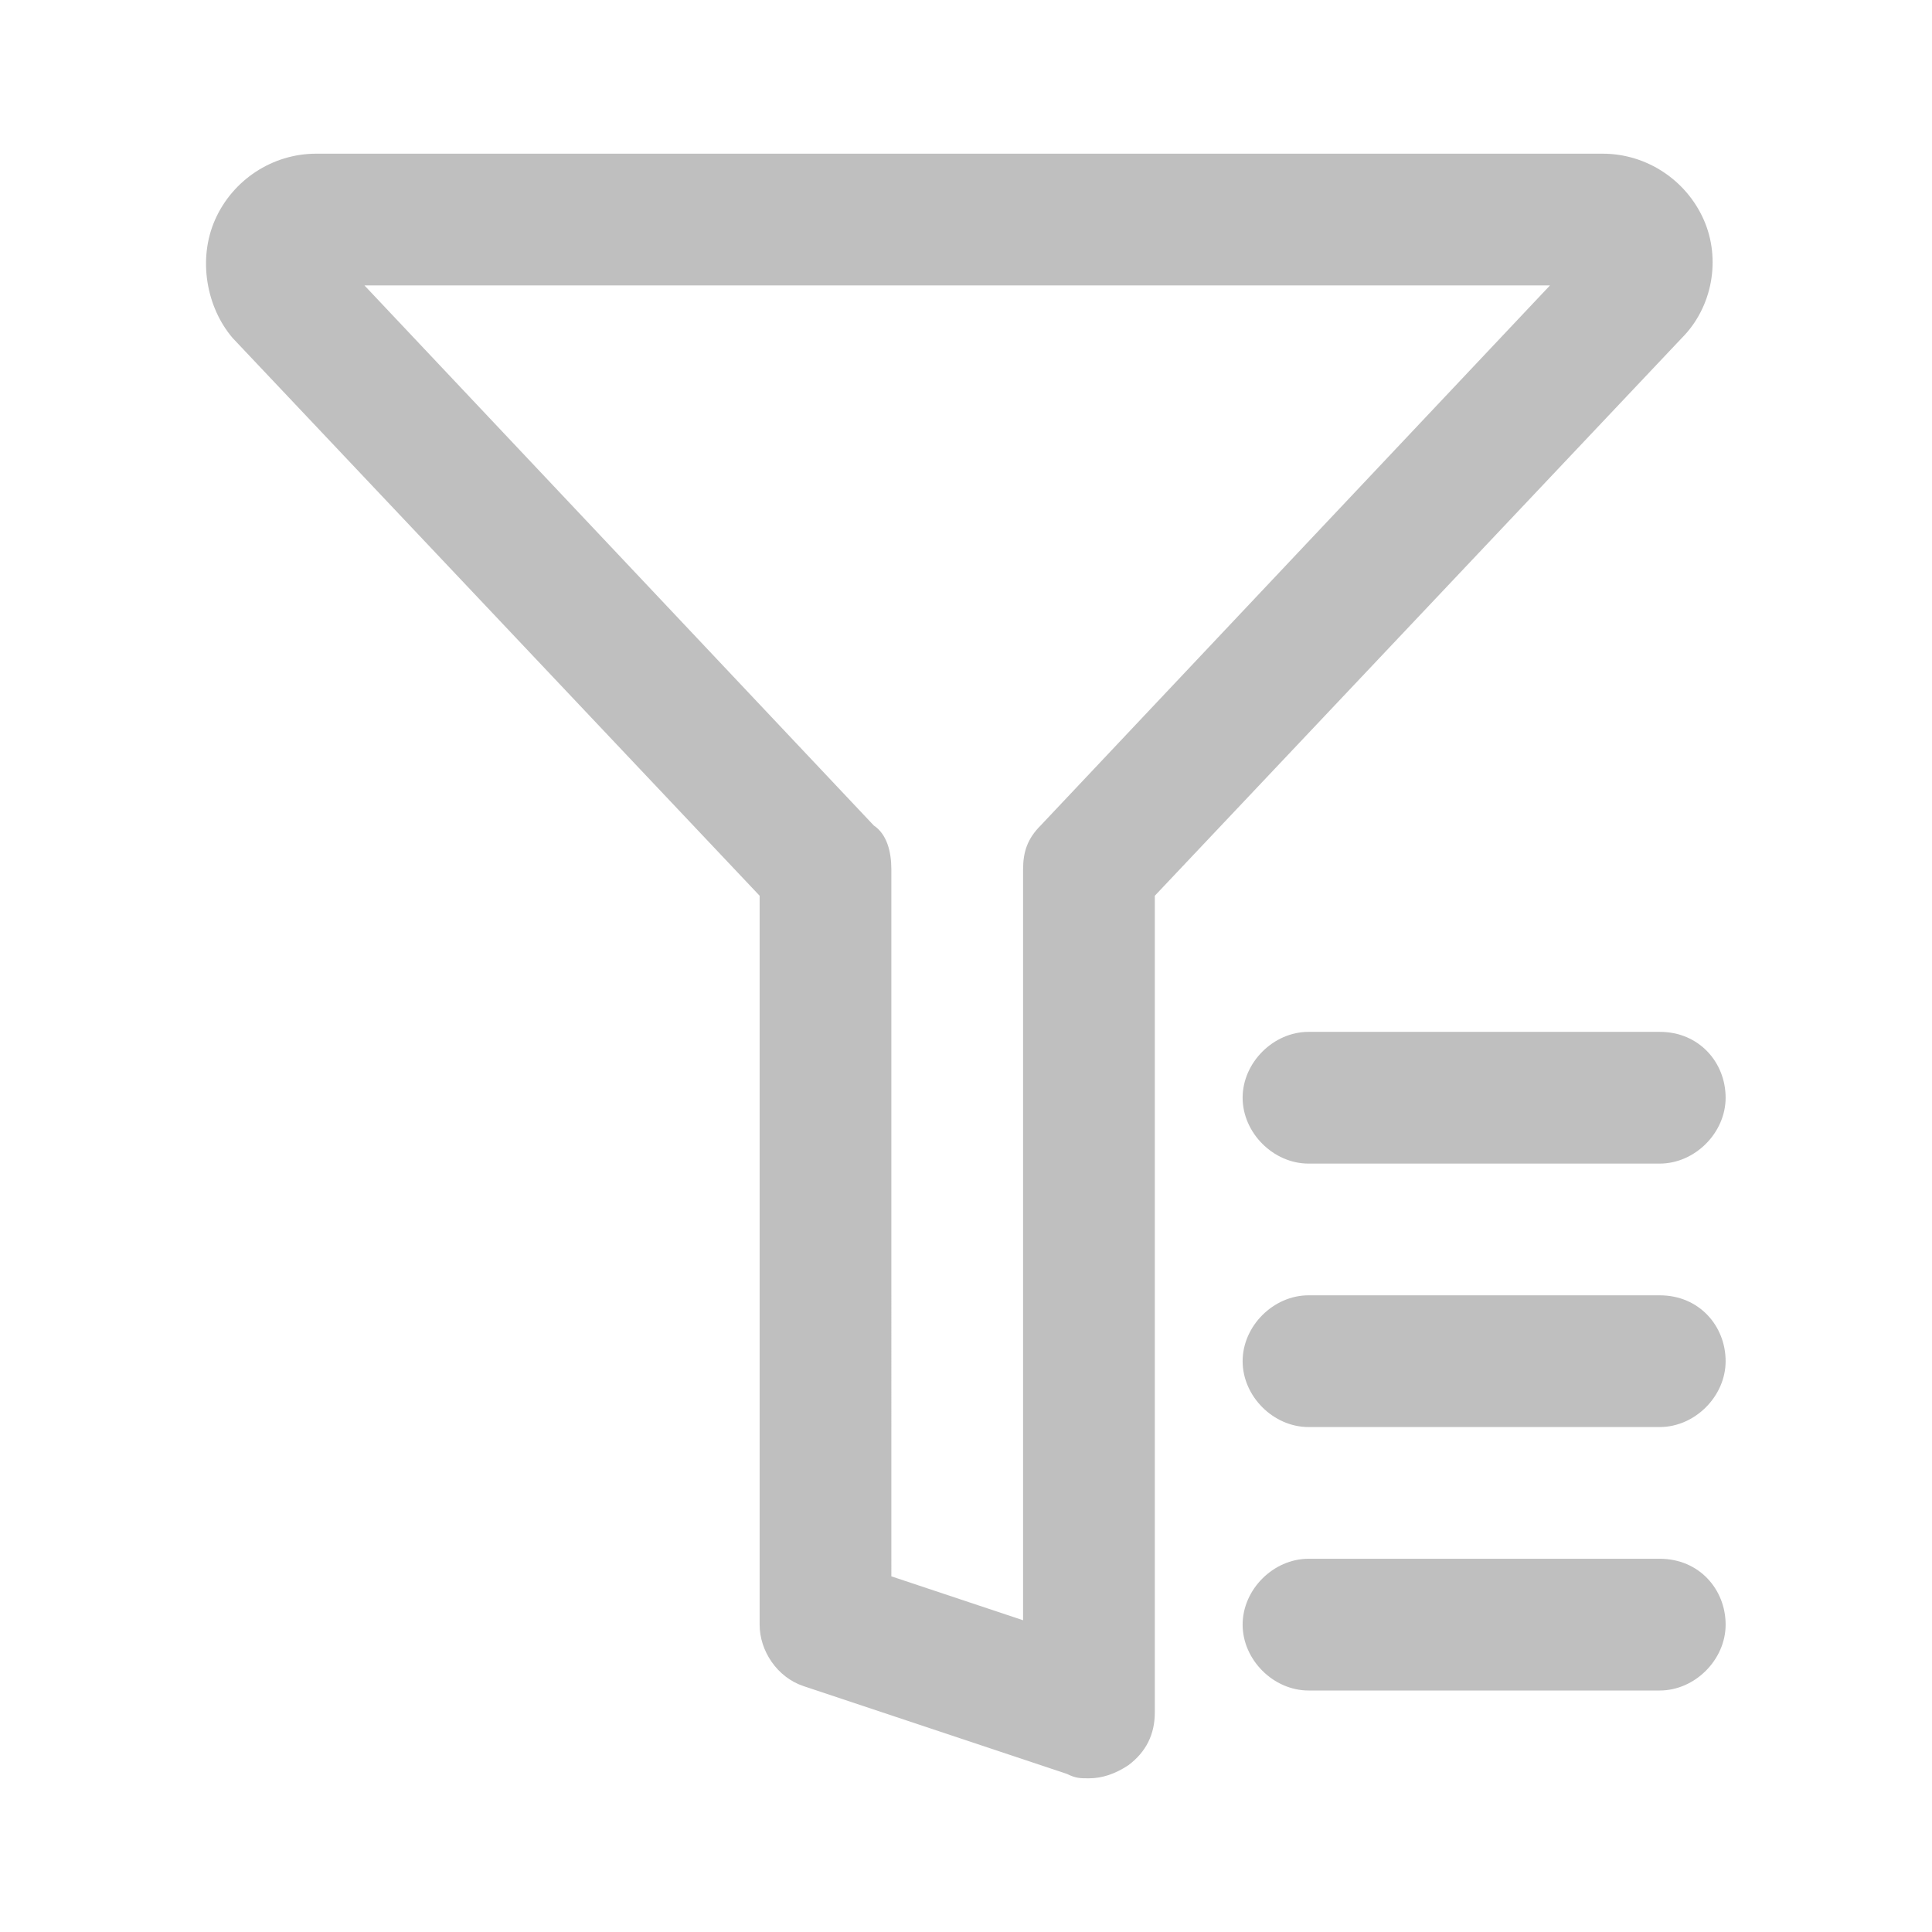 <svg t="1744456413074" class="icon" viewBox="0 0 1024 1024" version="1.1" xmlns="http://www.w3.org/2000/svg" p-id="60771" width="200" height="200"><path d="M902.982 116.364c-9.309-20.945-30.255-34.909-53.527-34.909H167.564c-23.273 0-44.218 13.964-53.527 34.909s-4.655 46.545 9.309 62.836l279.273 295.564V861.091c0 13.964 9.309 27.927 23.273 32.582l139.636 46.545c4.655 2.327 6.982 2.327 11.636 2.327 6.982 0 13.964-2.327 20.945-6.982 9.309-6.982 13.964-16.291 13.964-27.927V474.764l279.273-295.564c16.291-16.291 20.945-41.891 11.636-62.836zM551.564 437.527c-6.982 6.982-9.309 13.964-9.309 23.273v397.964l-69.818-23.273V460.8c0-9.309-2.327-18.618-9.309-23.273L193.164 151.273h628.364L551.564 437.527zM914.618 581.818c0 18.618-16.291 34.909-34.909 34.909h-186.182c-18.618 0-34.909-16.291-34.909-34.909s16.291-34.909 34.909-34.909h186.182c20.945 0 34.909 16.291 34.909 34.909z m0 279.273c0 18.618-16.291 34.909-34.909 34.909h-186.182c-18.618 0-34.909-16.291-34.909-34.909s16.291-34.909 34.909-34.909h186.182c20.945 0 34.909 16.291 34.909 34.909z m0-139.636c0 18.618-16.291 34.909-34.909 34.909h-186.182c-18.618 0-34.909-16.291-34.909-34.909s16.291-34.909 34.909-34.909h186.182c20.945 0 34.909 16.291 34.909 34.909z" fill="#bfbfbf" p-id="60772"></path></svg>
